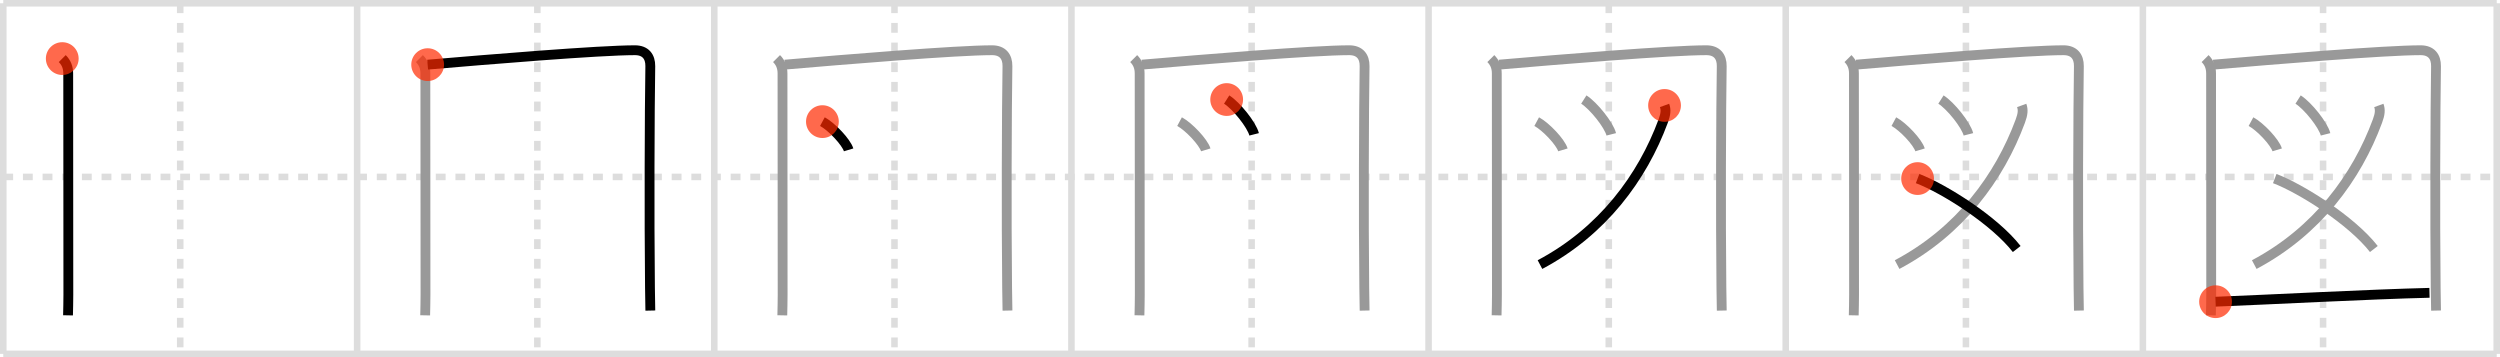 <svg width="763px" height="109px" viewBox="0 0 763 109" xmlns="http://www.w3.org/2000/svg" xmlns:xlink="http://www.w3.org/1999/xlink" xml:space="preserve" version="1.1"  baseProfile="full">
<line x1="1" y1="1" x2="762" y2="1" style="stroke:#ddd;stroke-width:2" />
<line x1="1" y1="1" x2="1" y2="108" style="stroke:#ddd;stroke-width:2" />
<line x1="1" y1="108" x2="762" y2="108" style="stroke:#ddd;stroke-width:2" />
<line x1="762" y1="1" x2="762" y2="108" style="stroke:#ddd;stroke-width:2" />
<line x1="109" y1="1" x2="109" y2="108" style="stroke:#ddd;stroke-width:2" />
<line x1="218" y1="1" x2="218" y2="108" style="stroke:#ddd;stroke-width:2" />
<line x1="327" y1="1" x2="327" y2="108" style="stroke:#ddd;stroke-width:2" />
<line x1="436" y1="1" x2="436" y2="108" style="stroke:#ddd;stroke-width:2" />
<line x1="545" y1="1" x2="545" y2="108" style="stroke:#ddd;stroke-width:2" />
<line x1="654" y1="1" x2="654" y2="108" style="stroke:#ddd;stroke-width:2" />
<line x1="1" y1="54" x2="762" y2="54" style="stroke:#ddd;stroke-width:2;stroke-dasharray:3 3" />
<line x1="55" y1="1" x2="55" y2="108" style="stroke:#ddd;stroke-width:2;stroke-dasharray:3 3" />
<line x1="164" y1="1" x2="164" y2="108" style="stroke:#ddd;stroke-width:2;stroke-dasharray:3 3" />
<line x1="273" y1="1" x2="273" y2="108" style="stroke:#ddd;stroke-width:2;stroke-dasharray:3 3" />
<line x1="382" y1="1" x2="382" y2="108" style="stroke:#ddd;stroke-width:2;stroke-dasharray:3 3" />
<line x1="491" y1="1" x2="491" y2="108" style="stroke:#ddd;stroke-width:2;stroke-dasharray:3 3" />
<line x1="600" y1="1" x2="600" y2="108" style="stroke:#ddd;stroke-width:2;stroke-dasharray:3 3" />
<line x1="709" y1="1" x2="709" y2="108" style="stroke:#ddd;stroke-width:2;stroke-dasharray:3 3" />
<path d="M19.0,17.88c1.25,1.25,1.82,2.7,1.82,4.56c0,15.18,0.04,41.06,0.04,67.55c0,2.12-0.06,4.2-0.1,6.25" style="fill:none;stroke:black;stroke-width:3" />
<circle cx="19.0" cy="17.88" r="5" stroke-width="0" fill="#FF2A00" opacity="0.7" />
<path d="M128.0,17.88c1.25,1.25,1.82,2.7,1.82,4.56c0,15.18,0.04,41.06,0.04,67.55c0,2.12-0.06,4.2-0.1,6.25" style="fill:none;stroke:#999;stroke-width:3" />
<path d="M130.52,19.73c18.46-1.58,52.47-4.4,63.27-4.4c3.2,0,4.72,1.93,4.68,4.87c-0.22,13.81-0.33,46.02-0.1,67.53c0.03,2.46,0.06,4.83,0.11,7.06" style="fill:none;stroke:black;stroke-width:3" />
<circle cx="130.52" cy="19.73" r="5" stroke-width="0" fill="#FF2A00" opacity="0.7" />
<path d="M237.0,17.88c1.25,1.25,1.82,2.7,1.82,4.56c0,15.18,0.04,41.06,0.04,67.55c0,2.12-0.06,4.2-0.1,6.25" style="fill:none;stroke:#999;stroke-width:3" />
<path d="M239.52,19.73c18.46-1.58,52.47-4.4,63.27-4.4c3.2,0,4.72,1.93,4.68,4.87c-0.22,13.81-0.33,46.02-0.1,67.53c0.03,2.46,0.06,4.83,0.11,7.06" style="fill:none;stroke:#999;stroke-width:3" />
<path d="M251.0,37.12c2.82,1.52,7.29,6.26,8,8.62" style="fill:none;stroke:black;stroke-width:3" />
<circle cx="251.0" cy="37.12" r="5" stroke-width="0" fill="#FF2A00" opacity="0.7" />
<path d="M346.0,17.88c1.25,1.25,1.82,2.7,1.82,4.56c0,15.18,0.04,41.06,0.04,67.55c0,2.12-0.06,4.2-0.1,6.25" style="fill:none;stroke:#999;stroke-width:3" />
<path d="M348.52,19.73c18.46-1.58,52.47-4.4,63.27-4.4c3.2,0,4.72,1.93,4.68,4.87c-0.22,13.81-0.33,46.02-0.1,67.53c0.03,2.46,0.06,4.83,0.11,7.06" style="fill:none;stroke:#999;stroke-width:3" />
<path d="M360.0,37.12c2.82,1.52,7.29,6.26,8,8.62" style="fill:none;stroke:#999;stroke-width:3" />
<path d="M374.38,30.38c2.96,1.88,7.64,7.71,8.38,10.62" style="fill:none;stroke:black;stroke-width:3" />
<circle cx="374.38" cy="30.38" r="5" stroke-width="0" fill="#FF2A00" opacity="0.7" />
<path d="M455.0,17.88c1.25,1.25,1.82,2.7,1.82,4.56c0,15.18,0.04,41.06,0.04,67.55c0,2.12-0.06,4.2-0.1,6.25" style="fill:none;stroke:#999;stroke-width:3" />
<path d="M457.52,19.73c18.46-1.58,52.47-4.4,63.27-4.4c3.2,0,4.72,1.93,4.68,4.87c-0.22,13.81-0.33,46.02-0.1,67.53c0.03,2.46,0.06,4.83,0.11,7.06" style="fill:none;stroke:#999;stroke-width:3" />
<path d="M469.0,37.12c2.82,1.52,7.29,6.26,8,8.62" style="fill:none;stroke:#999;stroke-width:3" />
<path d="M483.38,30.38c2.96,1.88,7.64,7.71,8.38,10.62" style="fill:none;stroke:#999;stroke-width:3" />
<path d="M508.02,32.18c0.48,1.32,0.38,2.64-0.43,4.81C501.25,54.12,489.12,70.62,470.0,80.75" style="fill:none;stroke:black;stroke-width:3" />
<circle cx="508.02" cy="32.18" r="5" stroke-width="0" fill="#FF2A00" opacity="0.7" />
<path d="M564.0,17.88c1.25,1.25,1.82,2.7,1.82,4.56c0,15.18,0.04,41.06,0.04,67.55c0,2.12-0.06,4.2-0.1,6.25" style="fill:none;stroke:#999;stroke-width:3" />
<path d="M566.52,19.73c18.46-1.58,52.47-4.4,63.27-4.4c3.2,0,4.72,1.93,4.68,4.87c-0.22,13.81-0.33,46.02-0.1,67.53c0.03,2.46,0.06,4.83,0.11,7.06" style="fill:none;stroke:#999;stroke-width:3" />
<path d="M578.0,37.12c2.82,1.52,7.29,6.26,8,8.62" style="fill:none;stroke:#999;stroke-width:3" />
<path d="M592.38,30.38c2.96,1.88,7.64,7.71,8.38,10.62" style="fill:none;stroke:#999;stroke-width:3" />
<path d="M617.02,32.18c0.48,1.32,0.38,2.64-0.43,4.81C610.25,54.12,598.12,70.62,579.0,80.75" style="fill:none;stroke:#999;stroke-width:3" />
<path d="M585.25,54.5C593.33,57.57,608.72,67.3,615.5,76" style="fill:none;stroke:black;stroke-width:3" />
<circle cx="585.25" cy="54.5" r="5" stroke-width="0" fill="#FF2A00" opacity="0.7" />
<path d="M673.0,17.88c1.25,1.25,1.82,2.7,1.82,4.56c0,15.18,0.04,41.06,0.04,67.55c0,2.12-0.06,4.2-0.1,6.25" style="fill:none;stroke:#999;stroke-width:3" />
<path d="M675.52,19.73c18.46-1.58,52.47-4.4,63.27-4.4c3.2,0,4.72,1.93,4.68,4.87c-0.22,13.81-0.33,46.02-0.1,67.53c0.03,2.46,0.06,4.83,0.11,7.06" style="fill:none;stroke:#999;stroke-width:3" />
<path d="M687.0,37.12c2.82,1.52,7.29,6.26,8,8.62" style="fill:none;stroke:#999;stroke-width:3" />
<path d="M701.38,30.38c2.96,1.88,7.64,7.71,8.38,10.62" style="fill:none;stroke:#999;stroke-width:3" />
<path d="M726.02,32.18c0.48,1.32,0.38,2.64-0.43,4.81C719.25,54.12,707.12,70.62,688.0,80.75" style="fill:none;stroke:#999;stroke-width:3" />
<path d="M694.25,54.5C702.33,57.57,717.72,67.3,724.5,76" style="fill:none;stroke:#999;stroke-width:3" />
<path d="M676.19,92.08c15.31-0.58,47.64-2.3,65.29-2.71" style="fill:none;stroke:black;stroke-width:3" />
<circle cx="676.19" cy="92.08" r="5" stroke-width="0" fill="#FF2A00" opacity="0.7" />
</svg>